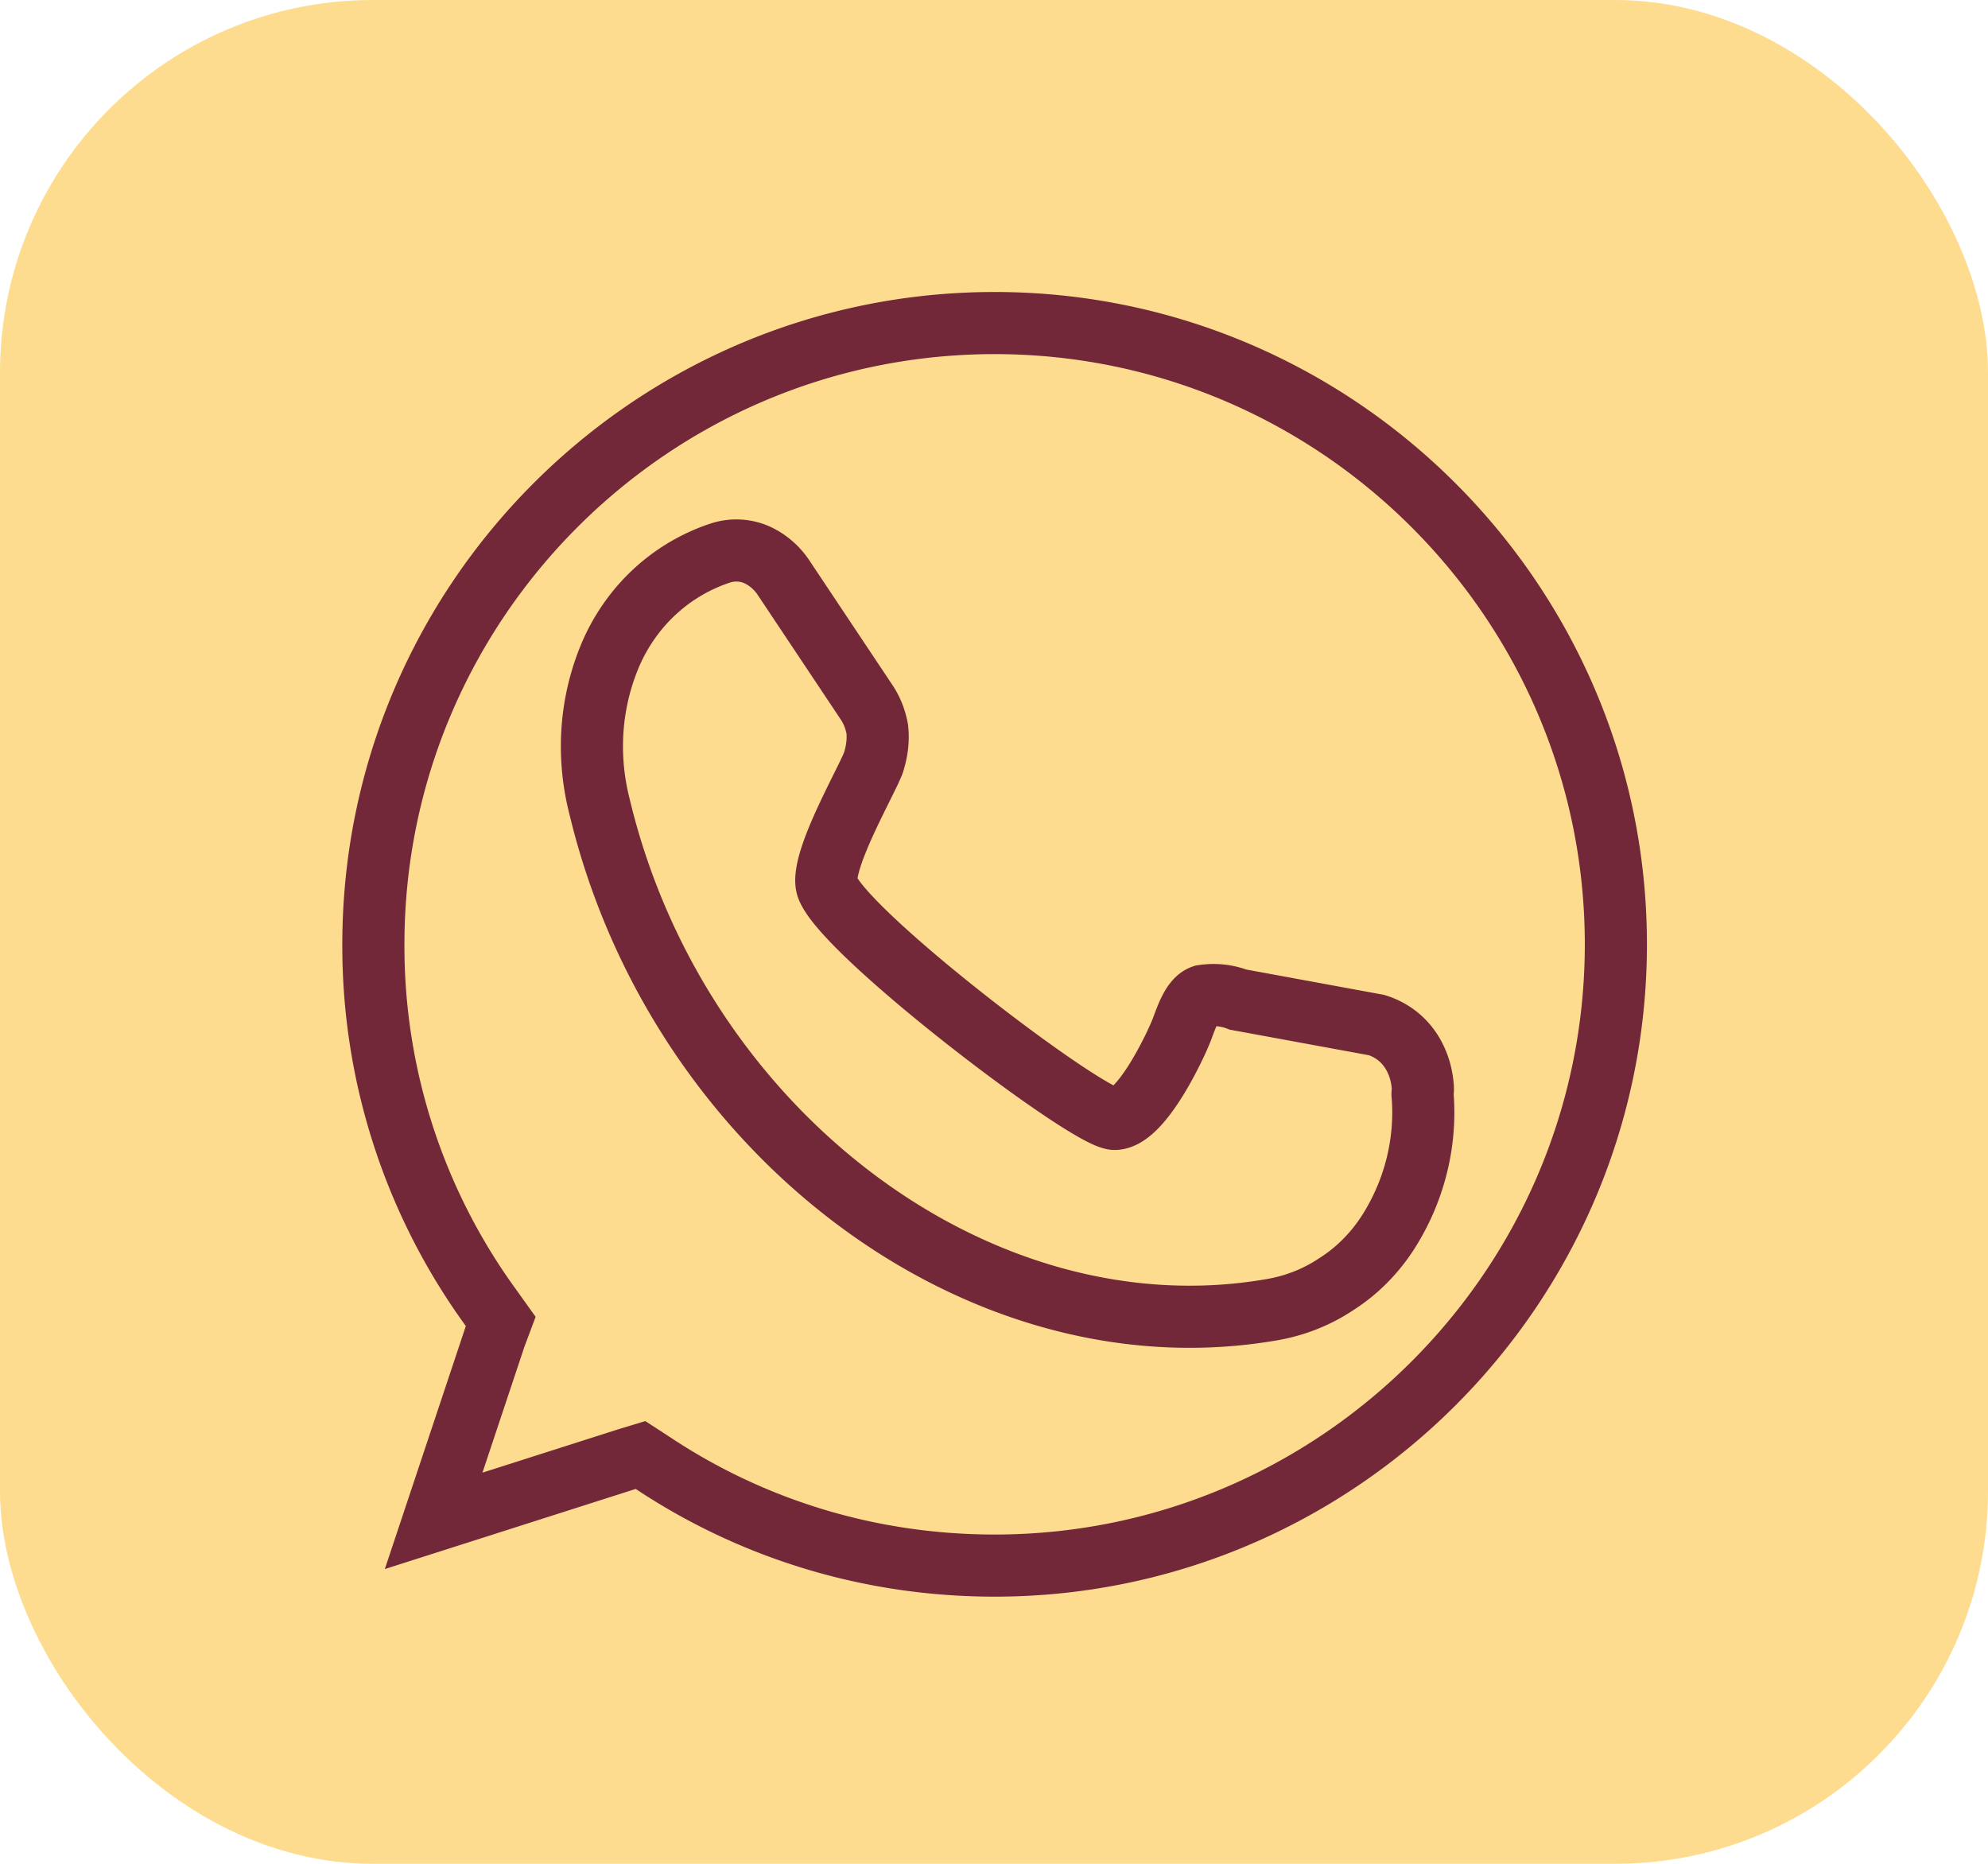 <svg data-name="Слой 1" xmlns="http://www.w3.org/2000/svg" viewBox="0 0 32 30">
    <rect width="32" height="30" rx="6" ry="6" style="fill:#fedc8f"/>
    <path d="m8.06 21.27-.15-.21a9.89 9.89 0 0 1-1.9-5.86c0-5.51 4.48-10 10-10 5.51 0 10 4.49 10 10s-4.49 10-10 10c-2.03 0-3.92-.6-5.5-1.65l-.2-.13-.23.07-3.1.99.99-2.97.09-.24Zm14.84-3.63c.06.79-.15 1.56-.56 2.2-.22.34-.5.62-.83.83-.33.22-.7.36-1.09.42-4.68.78-9.52-2.88-10.77-8.11-.22-.86-.14-1.76.22-2.54.35-.74.97-1.29 1.73-1.54a.83.83 0 0 1 .56.02c.19.08.35.22.46.39l1.32 1.98c.09.13.15.28.18.44.02.17 0 .34-.05.51-.04.2-.91 1.66-.75 2.05.31.77 4.18 3.71 4.62 3.72.44 0 1-1.22 1.08-1.43.08-.21.17-.49.34-.55.19-.03.39-.01.57.06l2.23.41c.19.06.36.17.49.33s.21.36.24.56 0 .17.01.25Z" style="fill:none;stroke:#722839"/>
</svg>
